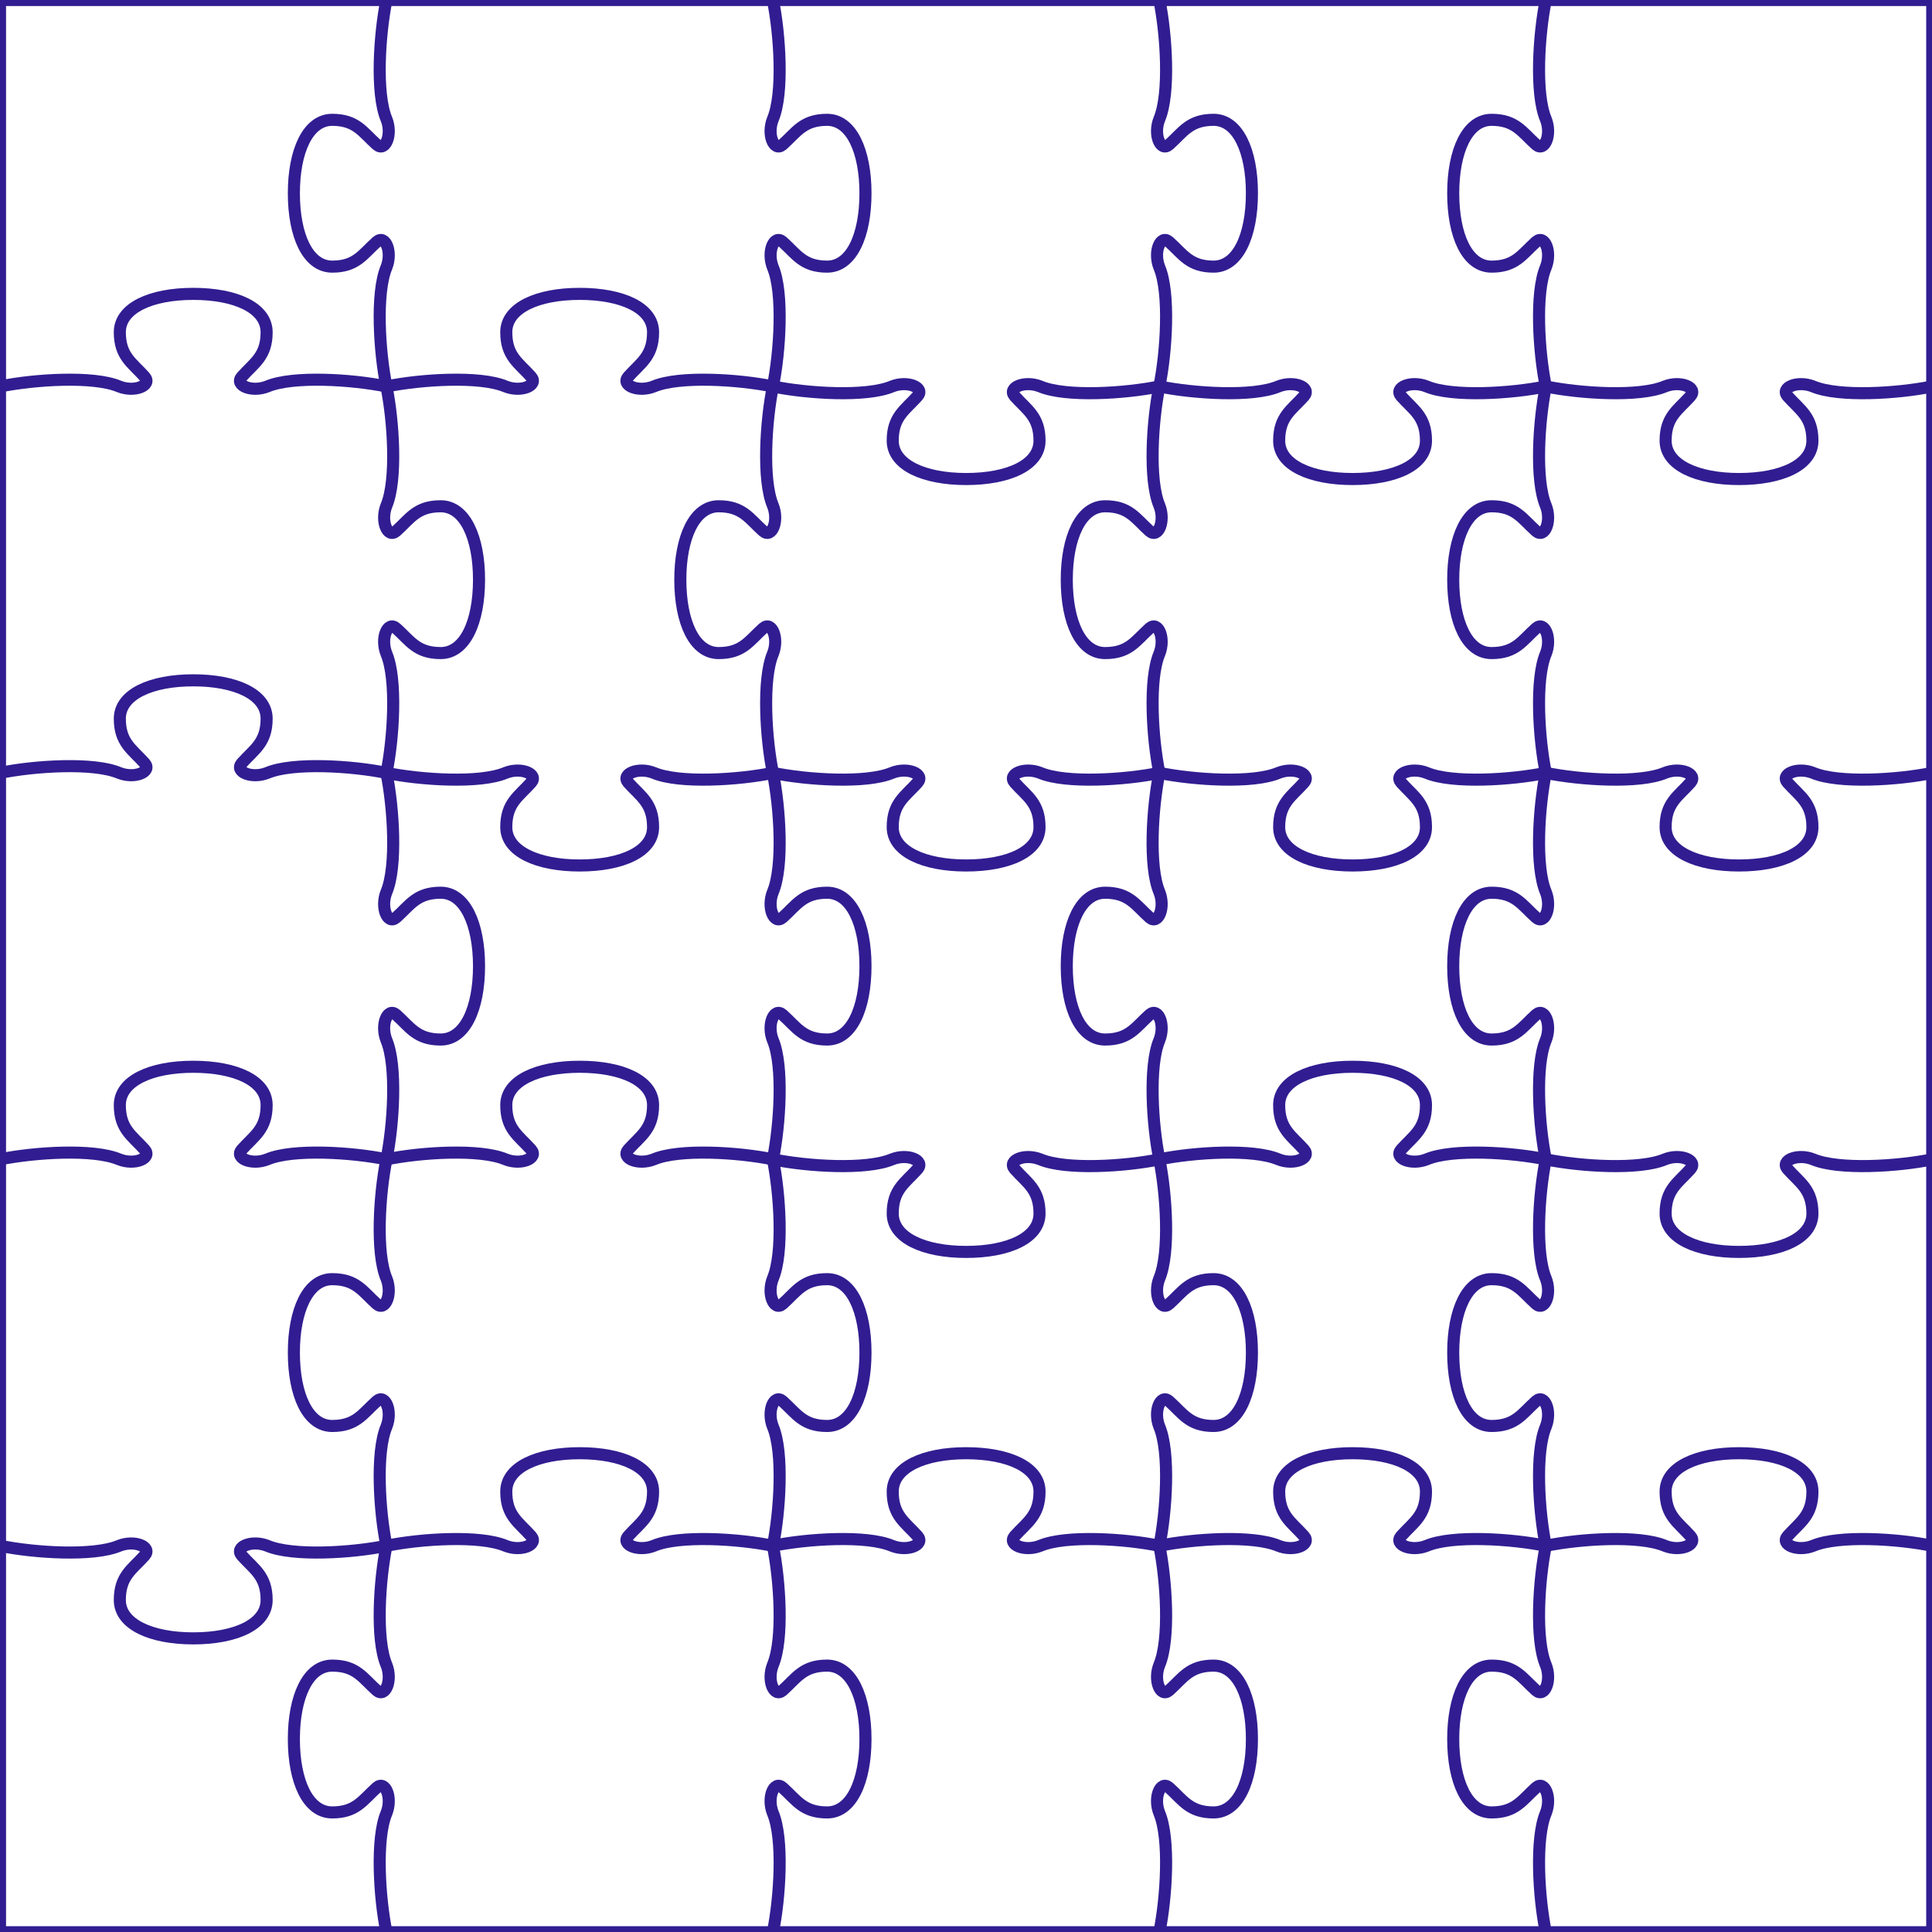 <?xml version="1.0" encoding="UTF-8"?>
<svg xmlns="http://www.w3.org/2000/svg" width="302.362px" Height="302.362px" viewBox="0 0 302.362 302.362">
<g id="WolfiesPuzzleGenerator" transform="scale(3.78)"><title>Wolfie's Puzzle Generator</title>
<g id="Puzzle"><title>Puzzle</title>
<g id="RowGroup"><title>RowGroup</title>

<path id="Cut_Row_1"  fill="none" stroke="#311d91" stroke-width=".5px" d="

M 0 16
c 
1.43,-0.291 3.873,-0.447 4.931,0 
0.641,0.257 1.371,-4.469274E-02 1.058,-0.402 
-0.521,-0.581 -1.028,-0.849 -1.028,-1.844 
0,-1.006 1.296,-1.587 3.039,-1.587 
1.758,0 3.039,0.581 3.039,1.587 
0,0.994 -0.507,1.263 -1.028,1.844 
-0.313,0.358 0.417,0.659 1.058,0.402 
1.058,-0.447 3.516,-0.291 4.931,0 

M 16 16
c 
1.43,-0.291 3.873,-0.447 4.931,0 
0.641,0.257 1.371,-4.469274E-02 1.058,-0.402 
-0.521,-0.581 -1.028,-0.849 -1.028,-1.844 
0,-1.006 1.296,-1.587 3.039,-1.587 
1.758,0 3.039,0.581 3.039,1.587 
0,0.994 -0.507,1.263 -1.028,1.844 
-0.313,0.358 0.417,0.659 1.058,0.402 
1.058,-0.447 3.516,-0.291 4.931,0 

M 32 16
c 
1.43,0.291 3.873,0.447 4.931,0 
0.641,-0.257 1.371,4.469274E-02 1.058,0.402 
-0.521,0.581 -1.028,0.849 -1.028,1.844 
0,1.006 1.296,1.587 3.039,1.587 
1.758,0 3.039,-0.581 3.039,-1.587 
0,-0.994 -0.507,-1.263 -1.028,-1.844 
-0.313,-0.358 0.417,-0.659 1.058,-0.402 
1.058,0.447 3.516,0.291 4.931,0 

M 48 16
c 
1.43,0.291 3.873,0.447 4.931,0 
0.641,-0.257 1.371,4.469274E-02 1.058,0.402 
-0.521,0.581 -1.028,0.849 -1.028,1.844 
0,1.006 1.296,1.587 3.039,1.587 
1.758,0 3.039,-0.581 3.039,-1.587 
0,-0.994 -0.507,-1.263 -1.028,-1.844 
-0.313,-0.358 0.417,-0.659 1.058,-0.402 
1.058,0.447 3.516,0.291 4.931,0 

M 64 16
c 
1.43,0.291 3.873,0.447 4.931,0 
0.641,-0.257 1.371,4.469274E-02 1.058,0.402 
-0.521,0.581 -1.028,0.849 -1.028,1.844 
0,1.006 1.296,1.587 3.039,1.587 
1.758,0 3.039,-0.581 3.039,-1.587 
0,-0.994 -0.507,-1.263 -1.028,-1.844 
-0.313,-0.358 0.417,-0.659 1.058,-0.402 
1.058,0.447 3.516,0.291 4.931,0 
"
/>

<path id="Cut_Row_2"  fill="none" stroke="#311d91" stroke-width=".5px" d="

M 0 32
c 
1.43,-0.291 3.873,-0.447 4.931,0 
0.641,0.257 1.371,-4.469274E-02 1.058,-0.402 
-0.521,-0.581 -1.028,-0.849 -1.028,-1.844 
0,-1.006 1.296,-1.587 3.039,-1.587 
1.758,0 3.039,0.581 3.039,1.587 
0,0.994 -0.507,1.263 -1.028,1.844 
-0.313,0.358 0.417,0.659 1.058,0.402 
1.058,-0.447 3.516,-0.291 4.931,0 

M 16 32
c 
1.43,0.291 3.873,0.447 4.931,0 
0.641,-0.257 1.371,4.469274E-02 1.058,0.402 
-0.521,0.581 -1.028,0.849 -1.028,1.844 
0,1.006 1.296,1.587 3.039,1.587 
1.758,0 3.039,-0.581 3.039,-1.587 
0,-0.994 -0.507,-1.263 -1.028,-1.844 
-0.313,-0.358 0.417,-0.659 1.058,-0.402 
1.058,0.447 3.516,0.291 4.931,0 

M 32 32
c 
1.43,0.291 3.873,0.447 4.931,0 
0.641,-0.257 1.371,4.469274E-02 1.058,0.402 
-0.521,0.581 -1.028,0.849 -1.028,1.844 
0,1.006 1.296,1.587 3.039,1.587 
1.758,0 3.039,-0.581 3.039,-1.587 
0,-0.994 -0.507,-1.263 -1.028,-1.844 
-0.313,-0.358 0.417,-0.659 1.058,-0.402 
1.058,0.447 3.516,0.291 4.931,0 

M 48 32
c 
1.43,0.291 3.873,0.447 4.931,0 
0.641,-0.257 1.371,4.469274E-02 1.058,0.402 
-0.521,0.581 -1.028,0.849 -1.028,1.844 
0,1.006 1.296,1.587 3.039,1.587 
1.758,0 3.039,-0.581 3.039,-1.587 
0,-0.994 -0.507,-1.263 -1.028,-1.844 
-0.313,-0.358 0.417,-0.659 1.058,-0.402 
1.058,0.447 3.516,0.291 4.931,0 

M 64 32
c 
1.43,0.291 3.873,0.447 4.931,0 
0.641,-0.257 1.371,4.469274E-02 1.058,0.402 
-0.521,0.581 -1.028,0.849 -1.028,1.844 
0,1.006 1.296,1.587 3.039,1.587 
1.758,0 3.039,-0.581 3.039,-1.587 
0,-0.994 -0.507,-1.263 -1.028,-1.844 
-0.313,-0.358 0.417,-0.659 1.058,-0.402 
1.058,0.447 3.516,0.291 4.931,0 
"
/>

<path id="Cut_Row_3"  fill="none" stroke="#311d91" stroke-width=".5px" d="

M 0 48
c 
1.43,-0.291 3.873,-0.447 4.931,0 
0.641,0.257 1.371,-4.469274E-02 1.058,-0.402 
-0.521,-0.581 -1.028,-0.849 -1.028,-1.844 
0,-1.006 1.296,-1.587 3.039,-1.587 
1.758,0 3.039,0.581 3.039,1.587 
0,0.994 -0.507,1.263 -1.028,1.844 
-0.313,0.358 0.417,0.659 1.058,0.402 
1.058,-0.447 3.516,-0.291 4.931,0 

M 16 48
c 
1.43,-0.291 3.873,-0.447 4.931,0 
0.641,0.257 1.371,-4.469274E-02 1.058,-0.402 
-0.521,-0.581 -1.028,-0.849 -1.028,-1.844 
0,-1.006 1.296,-1.587 3.039,-1.587 
1.758,0 3.039,0.581 3.039,1.587 
0,0.994 -0.507,1.263 -1.028,1.844 
-0.313,0.358 0.417,0.659 1.058,0.402 
1.058,-0.447 3.516,-0.291 4.931,0 

M 32 48
c 
1.43,0.291 3.873,0.447 4.931,0 
0.641,-0.257 1.371,4.469274E-02 1.058,0.402 
-0.521,0.581 -1.028,0.849 -1.028,1.844 
0,1.006 1.296,1.587 3.039,1.587 
1.758,0 3.039,-0.581 3.039,-1.587 
0,-0.994 -0.507,-1.263 -1.028,-1.844 
-0.313,-0.358 0.417,-0.659 1.058,-0.402 
1.058,0.447 3.516,0.291 4.931,0 

M 48 48
c 
1.43,-0.291 3.873,-0.447 4.931,0 
0.641,0.257 1.371,-4.469274E-02 1.058,-0.402 
-0.521,-0.581 -1.028,-0.849 -1.028,-1.844 
0,-1.006 1.296,-1.587 3.039,-1.587 
1.758,0 3.039,0.581 3.039,1.587 
0,0.994 -0.507,1.263 -1.028,1.844 
-0.313,0.358 0.417,0.659 1.058,0.402 
1.058,-0.447 3.516,-0.291 4.931,0 

M 64 48
c 
1.43,0.291 3.873,0.447 4.931,0 
0.641,-0.257 1.371,4.469274E-02 1.058,0.402 
-0.521,0.581 -1.028,0.849 -1.028,1.844 
0,1.006 1.296,1.587 3.039,1.587 
1.758,0 3.039,-0.581 3.039,-1.587 
0,-0.994 -0.507,-1.263 -1.028,-1.844 
-0.313,-0.358 0.417,-0.659 1.058,-0.402 
1.058,0.447 3.516,0.291 4.931,0 
"
/>

<path id="Cut_Row_4"  fill="none" stroke="#311d91" stroke-width=".5px" d="

M 0 64
c 
1.43,0.291 3.873,0.447 4.931,0 
0.641,-0.257 1.371,4.469274E-02 1.058,0.402 
-0.521,0.581 -1.028,0.849 -1.028,1.844 
0,1.006 1.296,1.587 3.039,1.587 
1.758,0 3.039,-0.581 3.039,-1.587 
0,-0.994 -0.507,-1.263 -1.028,-1.844 
-0.313,-0.358 0.417,-0.659 1.058,-0.402 
1.058,0.447 3.516,0.291 4.931,0 

M 16 64
c 
1.43,-0.291 3.873,-0.447 4.931,0 
0.641,0.257 1.371,-4.469274E-02 1.058,-0.402 
-0.521,-0.581 -1.028,-0.849 -1.028,-1.844 
0,-1.006 1.296,-1.587 3.039,-1.587 
1.758,0 3.039,0.581 3.039,1.587 
0,0.994 -0.507,1.263 -1.028,1.844 
-0.313,0.358 0.417,0.659 1.058,0.402 
1.058,-0.447 3.516,-0.291 4.931,0 

M 32 64
c 
1.43,-0.291 3.873,-0.447 4.931,0 
0.641,0.257 1.371,-4.469274E-02 1.058,-0.402 
-0.521,-0.581 -1.028,-0.849 -1.028,-1.844 
0,-1.006 1.296,-1.587 3.039,-1.587 
1.758,0 3.039,0.581 3.039,1.587 
0,0.994 -0.507,1.263 -1.028,1.844 
-0.313,0.358 0.417,0.659 1.058,0.402 
1.058,-0.447 3.516,-0.291 4.931,0 

M 48 64
c 
1.43,-0.291 3.873,-0.447 4.931,0 
0.641,0.257 1.371,-4.469274E-02 1.058,-0.402 
-0.521,-0.581 -1.028,-0.849 -1.028,-1.844 
0,-1.006 1.296,-1.587 3.039,-1.587 
1.758,0 3.039,0.581 3.039,1.587 
0,0.994 -0.507,1.263 -1.028,1.844 
-0.313,0.358 0.417,0.659 1.058,0.402 
1.058,-0.447 3.516,-0.291 4.931,0 

M 64 64
c 
1.43,-0.291 3.873,-0.447 4.931,0 
0.641,0.257 1.371,-4.469274E-02 1.058,-0.402 
-0.521,-0.581 -1.028,-0.849 -1.028,-1.844 
0,-1.006 1.296,-1.587 3.039,-1.587 
1.758,0 3.039,0.581 3.039,1.587 
0,0.994 -0.507,1.263 -1.028,1.844 
-0.313,0.358 0.417,0.659 1.058,0.402 
1.058,-0.447 3.516,-0.291 4.931,0 
"
/>
</g>
<g id="ColumnGroup"><title>ColumnGroup</title>

<path id="Cut_Col_1"  fill="none" stroke="#311d91" stroke-width=".5px" d="

M 16 0
c 
-0.291,1.43 -0.447,3.873 0,4.931 
0.257,0.641 -4.469274E-02,1.371 -0.402,1.058 
-0.581,-0.521 -0.849,-1.028 -1.844,-1.028 
-1.006,0 -1.587,1.296 -1.587,3.039 
0,1.758 0.581,3.039 1.587,3.039 
0.994,0 1.263,-0.507 1.844,-1.028 
0.358,-0.313 0.659,0.417 0.402,1.058 
-0.447,1.058 -0.291,3.516 0,4.931 

M 16 16
c 
0.291,1.43 0.447,3.873 0,4.931 
-0.257,0.641 4.469274E-02,1.371 0.402,1.058 
0.581,-0.521 0.849,-1.028 1.844,-1.028 
1.006,0 1.587,1.296 1.587,3.039 
0,1.758 -0.581,3.039 -1.587,3.039 
-0.994,0 -1.263,-0.507 -1.844,-1.028 
-0.358,-0.313 -0.659,0.417 -0.402,1.058 
0.447,1.058 0.291,3.516 0,4.931 

M 16 32
c 
0.291,1.43 0.447,3.873 0,4.931 
-0.257,0.641 4.469274E-02,1.371 0.402,1.058 
0.581,-0.521 0.849,-1.028 1.844,-1.028 
1.006,0 1.587,1.296 1.587,3.039 
0,1.758 -0.581,3.039 -1.587,3.039 
-0.994,0 -1.263,-0.507 -1.844,-1.028 
-0.358,-0.313 -0.659,0.417 -0.402,1.058 
0.447,1.058 0.291,3.516 0,4.931 

M 16 48
c 
-0.291,1.43 -0.447,3.873 0,4.931 
0.257,0.641 -4.469274E-02,1.371 -0.402,1.058 
-0.581,-0.521 -0.849,-1.028 -1.844,-1.028 
-1.006,0 -1.587,1.296 -1.587,3.039 
0,1.758 0.581,3.039 1.587,3.039 
0.994,0 1.263,-0.507 1.844,-1.028 
0.358,-0.313 0.659,0.417 0.402,1.058 
-0.447,1.058 -0.291,3.516 0,4.931 

M 16 64
c 
-0.291,1.43 -0.447,3.873 0,4.931 
0.257,0.641 -4.469274E-02,1.371 -0.402,1.058 
-0.581,-0.521 -0.849,-1.028 -1.844,-1.028 
-1.006,0 -1.587,1.296 -1.587,3.039 
0,1.758 0.581,3.039 1.587,3.039 
0.994,0 1.263,-0.507 1.844,-1.028 
0.358,-0.313 0.659,0.417 0.402,1.058 
-0.447,1.058 -0.291,3.516 0,4.931 
"
/>

<path id="Cut_Col_2"  fill="none" stroke="#311d91" stroke-width=".5px" d="

M 32 0
c 
0.291,1.43 0.447,3.873 0,4.931 
-0.257,0.641 4.469274E-02,1.371 0.402,1.058 
0.581,-0.521 0.849,-1.028 1.844,-1.028 
1.006,0 1.587,1.296 1.587,3.039 
0,1.758 -0.581,3.039 -1.587,3.039 
-0.994,0 -1.263,-0.507 -1.844,-1.028 
-0.358,-0.313 -0.659,0.417 -0.402,1.058 
0.447,1.058 0.291,3.516 0,4.931 

M 32 16
c 
-0.291,1.43 -0.447,3.873 0,4.931 
0.257,0.641 -4.469274E-02,1.371 -0.402,1.058 
-0.581,-0.521 -0.849,-1.028 -1.844,-1.028 
-1.006,0 -1.587,1.296 -1.587,3.039 
0,1.758 0.581,3.039 1.587,3.039 
0.994,0 1.263,-0.507 1.844,-1.028 
0.358,-0.313 0.659,0.417 0.402,1.058 
-0.447,1.058 -0.291,3.516 0,4.931 

M 32 32
c 
0.291,1.43 0.447,3.873 0,4.931 
-0.257,0.641 4.469274E-02,1.371 0.402,1.058 
0.581,-0.521 0.849,-1.028 1.844,-1.028 
1.006,0 1.587,1.296 1.587,3.039 
0,1.758 -0.581,3.039 -1.587,3.039 
-0.994,0 -1.263,-0.507 -1.844,-1.028 
-0.358,-0.313 -0.659,0.417 -0.402,1.058 
0.447,1.058 0.291,3.516 0,4.931 

M 32 48
c 
0.291,1.43 0.447,3.873 0,4.931 
-0.257,0.641 4.469274E-02,1.371 0.402,1.058 
0.581,-0.521 0.849,-1.028 1.844,-1.028 
1.006,0 1.587,1.296 1.587,3.039 
0,1.758 -0.581,3.039 -1.587,3.039 
-0.994,0 -1.263,-0.507 -1.844,-1.028 
-0.358,-0.313 -0.659,0.417 -0.402,1.058 
0.447,1.058 0.291,3.516 0,4.931 

M 32 64
c 
0.291,1.43 0.447,3.873 0,4.931 
-0.257,0.641 4.469274E-02,1.371 0.402,1.058 
0.581,-0.521 0.849,-1.028 1.844,-1.028 
1.006,0 1.587,1.296 1.587,3.039 
0,1.758 -0.581,3.039 -1.587,3.039 
-0.994,0 -1.263,-0.507 -1.844,-1.028 
-0.358,-0.313 -0.659,0.417 -0.402,1.058 
0.447,1.058 0.291,3.516 0,4.931 
"
/>

<path id="Cut_Col_3"  fill="none" stroke="#311d91" stroke-width=".5px" d="

M 48 0
c 
0.291,1.43 0.447,3.873 0,4.931 
-0.257,0.641 4.469274E-02,1.371 0.402,1.058 
0.581,-0.521 0.849,-1.028 1.844,-1.028 
1.006,0 1.587,1.296 1.587,3.039 
0,1.758 -0.581,3.039 -1.587,3.039 
-0.994,0 -1.263,-0.507 -1.844,-1.028 
-0.358,-0.313 -0.659,0.417 -0.402,1.058 
0.447,1.058 0.291,3.516 0,4.931 

M 48 16
c 
-0.291,1.43 -0.447,3.873 0,4.931 
0.257,0.641 -4.469274E-02,1.371 -0.402,1.058 
-0.581,-0.521 -0.849,-1.028 -1.844,-1.028 
-1.006,0 -1.587,1.296 -1.587,3.039 
0,1.758 0.581,3.039 1.587,3.039 
0.994,0 1.263,-0.507 1.844,-1.028 
0.358,-0.313 0.659,0.417 0.402,1.058 
-0.447,1.058 -0.291,3.516 0,4.931 

M 48 32
c 
-0.291,1.43 -0.447,3.873 0,4.931 
0.257,0.641 -4.469274E-02,1.371 -0.402,1.058 
-0.581,-0.521 -0.849,-1.028 -1.844,-1.028 
-1.006,0 -1.587,1.296 -1.587,3.039 
0,1.758 0.581,3.039 1.587,3.039 
0.994,0 1.263,-0.507 1.844,-1.028 
0.358,-0.313 0.659,0.417 0.402,1.058 
-0.447,1.058 -0.291,3.516 0,4.931 

M 48 48
c 
0.291,1.43 0.447,3.873 0,4.931 
-0.257,0.641 4.469274E-02,1.371 0.402,1.058 
0.581,-0.521 0.849,-1.028 1.844,-1.028 
1.006,0 1.587,1.296 1.587,3.039 
0,1.758 -0.581,3.039 -1.587,3.039 
-0.994,0 -1.263,-0.507 -1.844,-1.028 
-0.358,-0.313 -0.659,0.417 -0.402,1.058 
0.447,1.058 0.291,3.516 0,4.931 

M 48 64
c 
0.291,1.43 0.447,3.873 0,4.931 
-0.257,0.641 4.469274E-02,1.371 0.402,1.058 
0.581,-0.521 0.849,-1.028 1.844,-1.028 
1.006,0 1.587,1.296 1.587,3.039 
0,1.758 -0.581,3.039 -1.587,3.039 
-0.994,0 -1.263,-0.507 -1.844,-1.028 
-0.358,-0.313 -0.659,0.417 -0.402,1.058 
0.447,1.058 0.291,3.516 0,4.931 
"
/>

<path id="Cut_Col_4"  fill="none" stroke="#311d91" stroke-width=".5px" d="

M 64 0
c 
-0.291,1.43 -0.447,3.873 0,4.931 
0.257,0.641 -4.469274E-02,1.371 -0.402,1.058 
-0.581,-0.521 -0.849,-1.028 -1.844,-1.028 
-1.006,0 -1.587,1.296 -1.587,3.039 
0,1.758 0.581,3.039 1.587,3.039 
0.994,0 1.263,-0.507 1.844,-1.028 
0.358,-0.313 0.659,0.417 0.402,1.058 
-0.447,1.058 -0.291,3.516 0,4.931 

M 64 16
c 
-0.291,1.43 -0.447,3.873 0,4.931 
0.257,0.641 -4.469274E-02,1.371 -0.402,1.058 
-0.581,-0.521 -0.849,-1.028 -1.844,-1.028 
-1.006,0 -1.587,1.296 -1.587,3.039 
0,1.758 0.581,3.039 1.587,3.039 
0.994,0 1.263,-0.507 1.844,-1.028 
0.358,-0.313 0.659,0.417 0.402,1.058 
-0.447,1.058 -0.291,3.516 0,4.931 

M 64 32
c 
-0.291,1.43 -0.447,3.873 0,4.931 
0.257,0.641 -4.469274E-02,1.371 -0.402,1.058 
-0.581,-0.521 -0.849,-1.028 -1.844,-1.028 
-1.006,0 -1.587,1.296 -1.587,3.039 
0,1.758 0.581,3.039 1.587,3.039 
0.994,0 1.263,-0.507 1.844,-1.028 
0.358,-0.313 0.659,0.417 0.402,1.058 
-0.447,1.058 -0.291,3.516 0,4.931 

M 64 48
c 
-0.291,1.43 -0.447,3.873 0,4.931 
0.257,0.641 -4.469274E-02,1.371 -0.402,1.058 
-0.581,-0.521 -0.849,-1.028 -1.844,-1.028 
-1.006,0 -1.587,1.296 -1.587,3.039 
0,1.758 0.581,3.039 1.587,3.039 
0.994,0 1.263,-0.507 1.844,-1.028 
0.358,-0.313 0.659,0.417 0.402,1.058 
-0.447,1.058 -0.291,3.516 0,4.931 

M 64 64
c 
-0.291,1.43 -0.447,3.873 0,4.931 
0.257,0.641 -4.469274E-02,1.371 -0.402,1.058 
-0.581,-0.521 -0.849,-1.028 -1.844,-1.028 
-1.006,0 -1.587,1.296 -1.587,3.039 
0,1.758 0.581,3.039 1.587,3.039 
0.994,0 1.263,-0.507 1.844,-1.028 
0.358,-0.313 0.659,0.417 0.402,1.058 
-0.447,1.058 -0.291,3.516 0,4.931 
"
/>
</g>
<g id="Border"><title>Border</title><rect id="BorderBox" fill="none" stroke="#311d91" stroke-width=".5px" x="0" y="0" width="80" height="80"/></g>
</g>
</g>

</svg>
